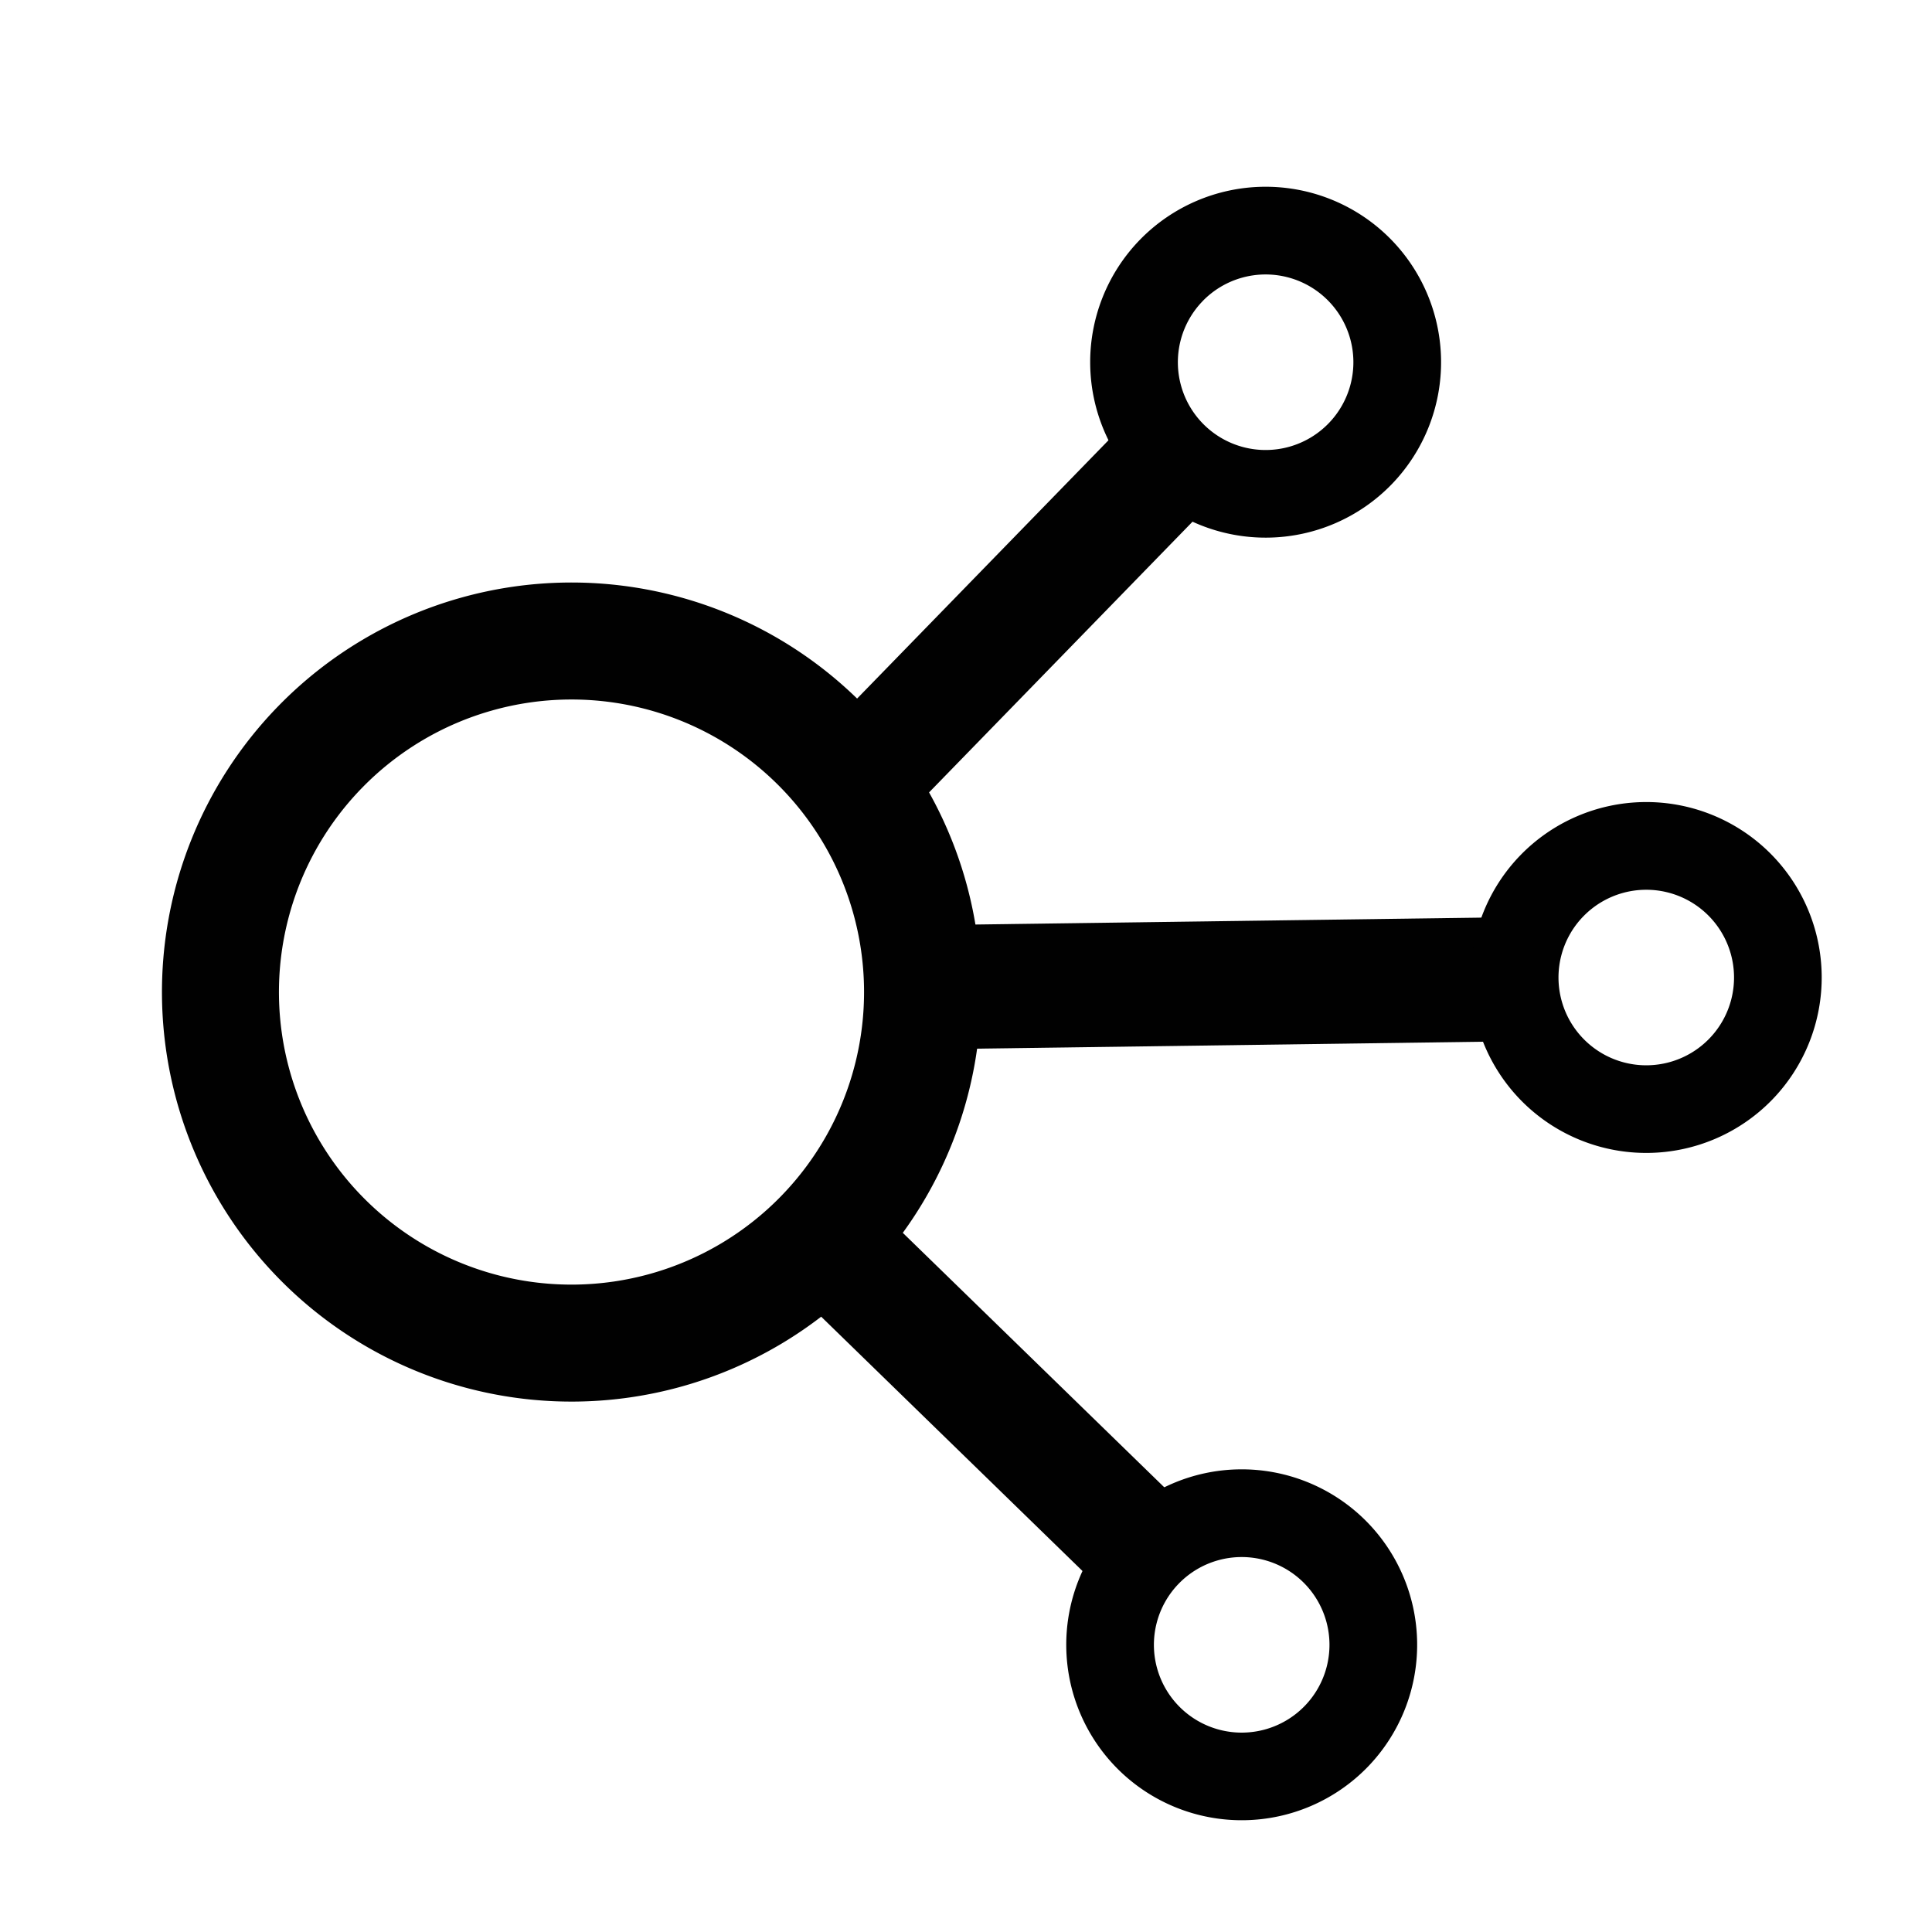 <svg xmlns="http://www.w3.org/2000/svg" xmlns:xlink="http://www.w3.org/1999/xlink" viewBox="0 0 48 48"><defs><linearGradient id="d"><stop offset="0" stop-color="#010101"/><stop offset="1" stop-color="#010101"/></linearGradient><linearGradient id="c"><stop offset="0" stop-color="#010101"/><stop offset="1" stop-color="#010101"/></linearGradient><linearGradient id="b"><stop offset="0" stop-color="#010101"/><stop offset="1" stop-color="#010101"/></linearGradient><linearGradient id="a"><stop offset="0" stop-color="#010101"/><stop offset="1" stop-color="#010101"/></linearGradient><linearGradient xlink:href="#a" id="h" x1="14.656" y1="14.905" x2="35.725" y2="35.883" gradientUnits="userSpaceOnUse" gradientTransform="translate(-2.22 -2.258) scale(1.093)"/><linearGradient xlink:href="#b" id="f" x1="25" y1="20" x2="33" y2="20" gradientUnits="userSpaceOnUse" gradientTransform="translate(-2.22 -2.258) scale(1.093)"/><linearGradient xlink:href="#c" id="g" x1="23.612" y1="23.955" x2="30" y2="31.5" gradientUnits="userSpaceOnUse" gradientTransform="translate(-2.22 -2.258) scale(1.093)"/><linearGradient xlink:href="#d" id="e" x1="20" y1="25" x2="19" y2="33.5" gradientUnits="userSpaceOnUse" gradientTransform="translate(-2.22 -2.258) scale(1.093)"/></defs><path d="M17.454 33.81v-8.744h2.186v8.744m-2.186 0" fill="url(#e)" transform="rotate(-45.778 19.47 37.03) scale(1.33)"/><path d="M25.105 18.508h8.743v2.186h-8.743m0-2.186" fill="url(#f)" transform="rotate(-45.778 19.47 37.03) scale(1.33)"/><path d="M30.57 32.17l1.639-1.64-8.197-8.196-1.64 1.64zm0 0" fill="url(#g)" transform="rotate(-45.778 19.47 37.03) scale(1.33)"/><path d="M18.547 10.858a7.65 7.65 0 0 0-7.65 7.65 7.65 7.65 0 0 0 7.65 7.651 7.65 7.65 0 0 0 7.65-7.65 7.65 7.65 0 0 0-7.65-7.651m0 2.186a5.464 5.464 0 0 1 5.465 5.464 5.464 5.464 0 0 1-5.465 5.465 5.464 5.464 0 0 1-5.465-5.465 5.464 5.464 0 0 1 5.465-5.464m0 0" fill="url(#h)" transform="rotate(-45.778 19.47 37.03) scale(1.33)"/><path d="M27.725 37.824a4.361 4.361 0 0 0 .084 6.164 4.361 4.361 0 0 0 6.165-.083 4.361 4.361 0 0 0-.084-6.165 4.361 4.361 0 0 0-6.165.084m1.562 1.52a2.18 2.18 0 1 1 3.125 3.043 2.18 2.18 0 0 1-3.125-3.043m0 0" fill="#010101"/><path d="M28.32 5.958a4.361 4.361 0 0 0 .084 6.165 4.361 4.361 0 0 0 6.165-.084 4.361 4.361 0 0 0-.084-6.164 4.361 4.361 0 0 0-6.165.083m1.562 1.52a2.18 2.18 0 1 1 3.124 3.043 2.18 2.18 0 0 1-3.124-3.042m0 0" fill="#010101"/><path d="M37.777 21.245a4.361 4.361 0 0 0 .083 6.164 4.361 4.361 0 0 0 6.165-.083 4.361 4.361 0 0 0-.084-6.165 4.361 4.361 0 0 0-6.164.084m1.562 1.52a2.18 2.18 0 1 1 3.124 3.043 2.18 2.18 0 0 1-3.124-3.043m0 0" fill="#010101"/></svg>